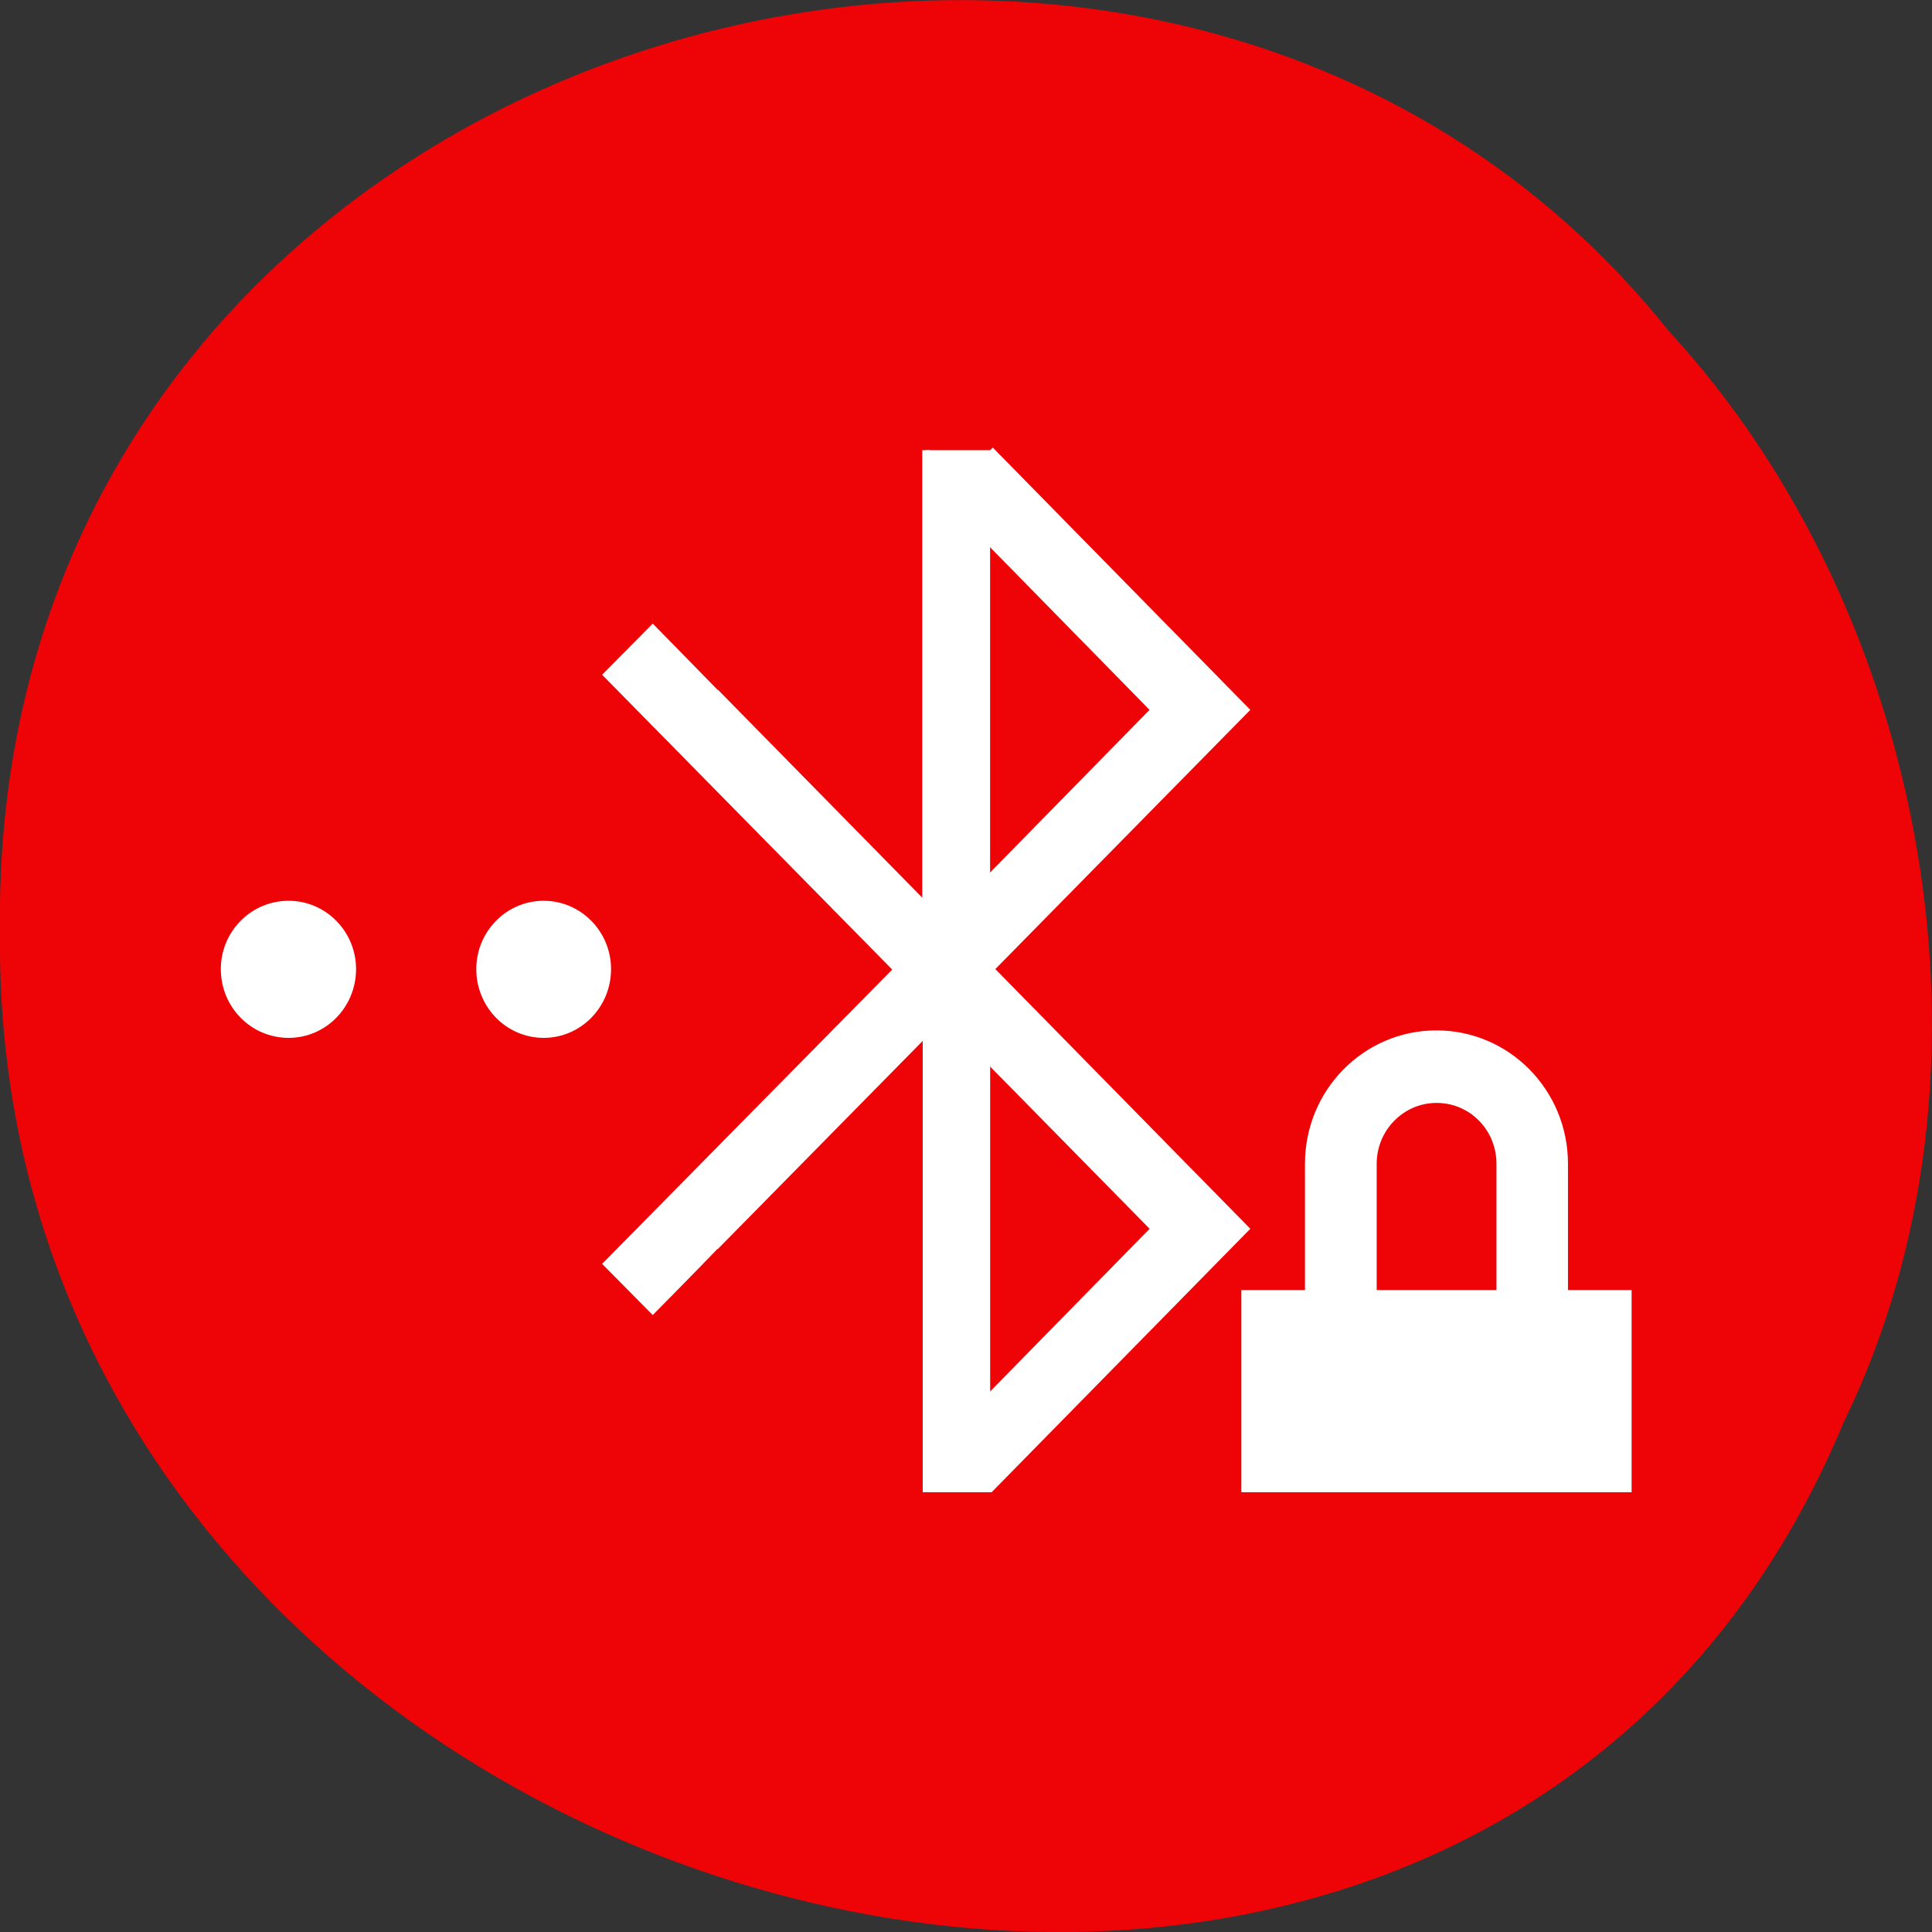 <svg xmlns="http://www.w3.org/2000/svg" viewBox="0 0 16 16"><rect x="0" y="0" width="16" height="16" fill="#333333" stroke="none"/><path d="m 15.266 11.785 c -3.152 7.559 -15.344 4.184 -15.266 -4.047 c -0.121 -7.484 9.574 -10.32 13.824 -4.992 c 2.125 2.305 2.867 6.125 1.441 9.04" fill="#ef0306" fill-opacity="0.996"/><path d="m 123.69 60.13 v 61 l -28 -28.5 h -0.063 c -3 -3.063 -8.438 -8.625 -8.438 -8.625 l -6.06 6.125 l 38.75 39.38 l -38.75 39.31 l 6.06 6.125 c 0 0 5.438 -5.5 8.438 -8.625 h 0.063 l 28.06 -28.5 v 61 h 8.5 l 34.06 -34.688 l -34.06 -34.688 l 34.06 -34.625 l -34.06 -34.688 m 0 12.25 l 22 22.438 l -22 22.438 m -93.69 3.563 c -4.75 0 -8.563 3.875 -8.563 8.625 c 0 4.813 3.813 8.688 8.563 8.688 c 4.688 0 8.5 -3.875 8.5 -8.688 c 0 -4.75 -3.813 -8.625 -8.5 -8.625 m 34.06 0 c -4.688 0 -8.5 3.875 -8.5 8.625 c 0 4.813 3.813 8.688 8.5 8.688 c 4.688 0 8.5 -3.875 8.5 -8.688 c 0 -4.75 -3.813 -8.625 -8.5 -8.625 m 119.25 17.313 c -9.438 0 -17.06 7.75 -17.06 17.313 v 17.375 h -8.5 v 26 h 51.13 v -26 h -8.5 v -17.375 c 0 -9.563 -7.625 -17.313 -17.06 -17.313 m -59.62 3.625 l 22 22.375 l -22 22.438 m 59.63 -39.75 c 4.75 0 8.5 3.875 8.5 8.625 v 17.375 h -17 v -17.375 c 0 -4.75 3.813 -8.625 8.5 -8.625" transform="scale(0.062)" fill="#fff" stroke="#fff"/></svg>